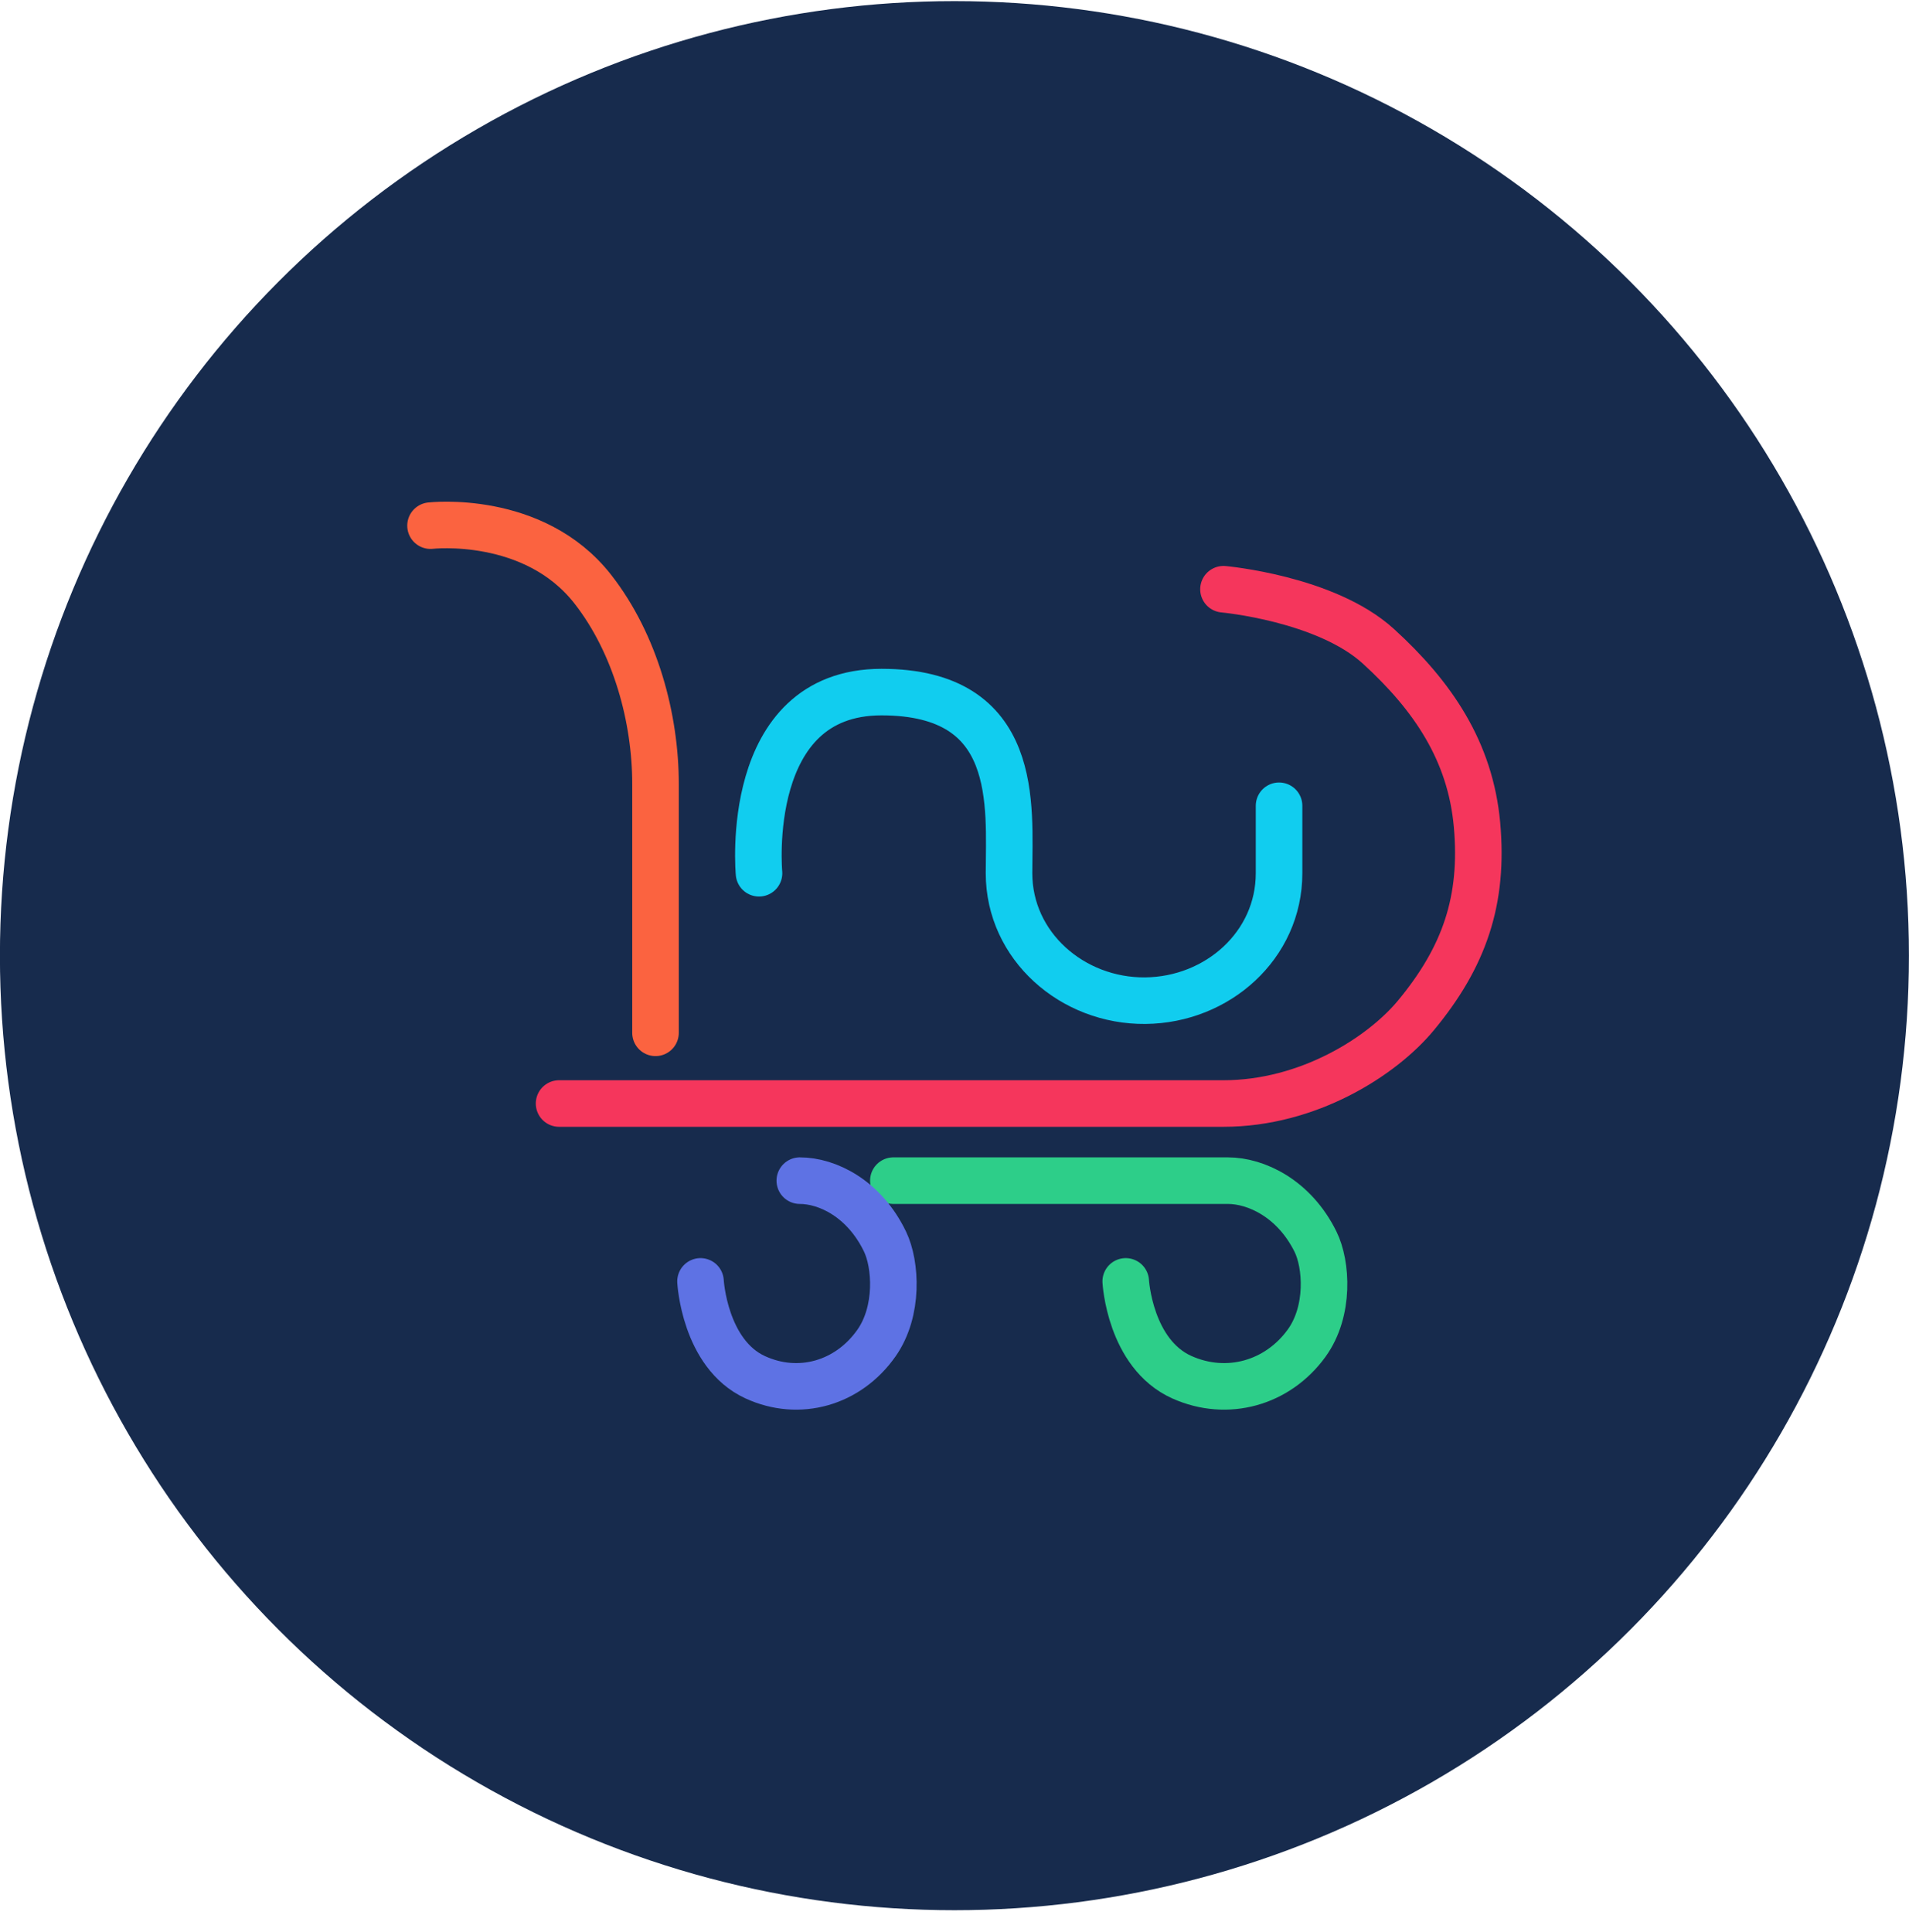 <svg width="82" height="83" viewBox="0 0 82 83" fill="none" xmlns="http://www.w3.org/2000/svg">
<circle cx="40.997" cy="41.048" r="41" fill="#172B4D"/>
<path d="M32.603 37.508C32.603 37.508 31.879 29.727 37.865 29.727C43.851 29.727 43.342 34.61 43.342 37.508C43.342 40.636 46.065 43.01 49.195 42.981C52.295 42.952 54.941 40.605 54.941 37.508C54.941 36.166 54.941 34.61 54.941 34.61" stroke="#11CDEF" stroke-width="2" stroke-linecap="round"/>
<path d="M28.157 44.362C28.157 44.362 28.157 37.944 28.157 33.669C28.157 30.882 27.315 27.676 25.465 25.308C22.933 22.066 18.493 22.578 18.493 22.578" stroke="#FB6340" stroke-width="2" stroke-linecap="round"/>
<path d="M24.015 47.399C24.015 47.399 41.128 47.399 52.554 47.399C56.199 47.399 59.358 45.376 60.815 43.62C62.904 41.102 63.737 38.671 63.444 35.423C63.16 32.275 61.552 29.896 59.206 27.758C56.95 25.703 52.554 25.309 52.554 25.309" stroke="#F5365C" stroke-width="2" stroke-linecap="round"/>
<path d="M38.374 50.712C38.374 50.712 47.664 50.712 52.741 50.712C53.95 50.712 55.587 51.474 56.505 53.33C56.989 54.306 57.12 56.317 56.126 57.691C54.876 59.418 52.709 60.022 50.772 59.157C48.528 58.154 48.355 55.039 48.355 55.039" stroke="#2DCE89" stroke-width="2" stroke-linecap="round"/>
<path d="M34.355 50.712C35.531 50.712 37.123 51.474 38.016 53.33C38.486 54.306 38.613 56.317 37.646 57.691C36.431 59.418 34.324 60.022 32.441 59.157C30.258 58.154 30.09 55.039 30.09 55.039" stroke="#5E72E4" stroke-width="2" stroke-linecap="round"/>
</svg>
